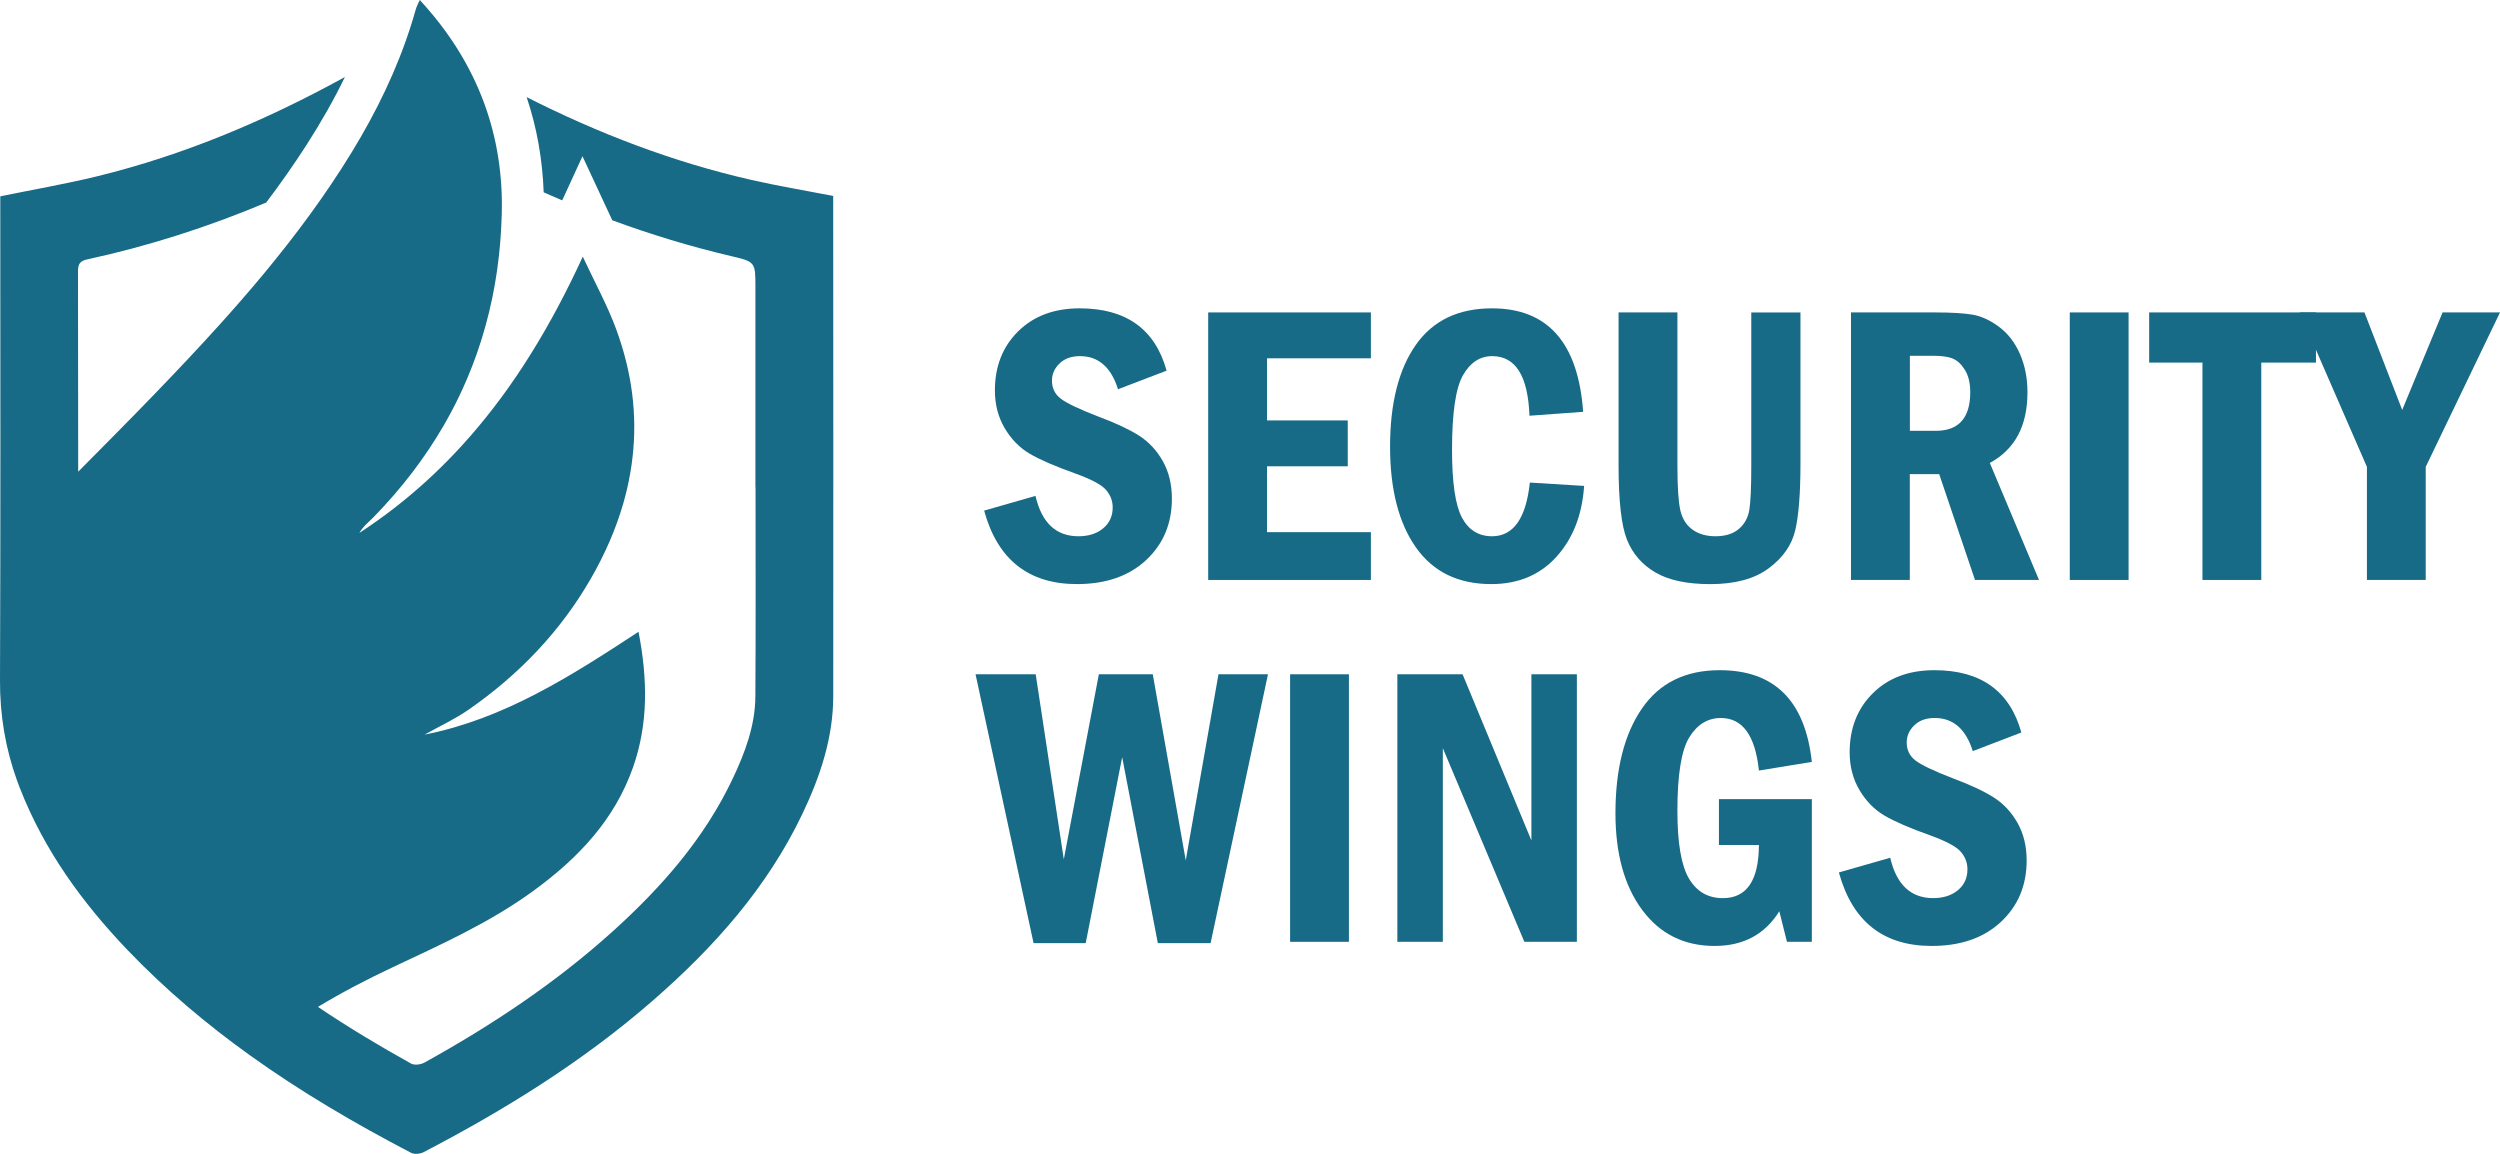 <svg width="143" height="66" viewBox="0 0 143 66" fill="none" xmlns="http://www.w3.org/2000/svg">
<path d="M47.659 11.822V11.207C46.043 10.893 44.503 10.639 42.981 10.292C38.471 9.265 34.21 7.624 30.124 5.556C30.705 7.287 31.03 9.103 31.098 11C31.451 11.157 31.803 11.311 32.158 11.461L33.318 8.936L35.022 12.6C37.233 13.415 39.495 14.102 41.813 14.647C43.214 14.977 43.21 14.989 43.21 16.451V27.87H43.217C43.217 31.859 43.234 35.848 43.207 39.837C43.196 41.509 42.615 43.051 41.912 44.537C40.293 47.958 37.853 50.735 35.087 53.238C31.801 56.212 28.135 58.644 24.275 60.781C24.068 60.896 23.706 60.943 23.516 60.838C21.69 59.823 19.905 58.752 18.186 57.594C19.558 56.764 20.985 56.024 22.442 55.337C25.229 54.023 28.036 52.768 30.544 50.932C33.061 49.089 35.15 46.912 36.212 43.883C37.093 41.371 37.043 38.834 36.523 36.138C32.646 38.679 28.831 41.124 24.285 42.02C25.137 41.544 26.031 41.133 26.828 40.577C29.678 38.592 32.052 36.128 33.796 33.097C34.605 31.692 35.227 30.263 35.646 28.813C35.653 28.787 35.66 28.763 35.668 28.737C35.701 28.625 35.732 28.512 35.761 28.398C35.768 28.371 35.774 28.345 35.781 28.317C35.85 28.048 35.913 27.777 35.968 27.506C35.973 27.479 35.978 27.453 35.983 27.425C36.007 27.302 36.031 27.178 36.051 27.056C36.053 27.044 36.056 27.03 36.058 27.018C36.082 26.88 36.103 26.741 36.123 26.603C36.127 26.583 36.128 26.56 36.132 26.54C36.149 26.422 36.163 26.305 36.176 26.187C36.18 26.16 36.183 26.132 36.187 26.105C36.217 25.834 36.239 25.561 36.255 25.286C36.257 25.255 36.258 25.223 36.26 25.192C36.265 25.076 36.27 24.96 36.274 24.843C36.274 24.82 36.274 24.8 36.275 24.777C36.279 24.643 36.279 24.506 36.279 24.372C36.279 24.342 36.279 24.313 36.279 24.285C36.279 24.177 36.275 24.068 36.272 23.957C36.272 23.921 36.27 23.885 36.269 23.849C36.263 23.714 36.257 23.579 36.248 23.445C36.248 23.436 36.248 23.429 36.246 23.421C36.238 23.295 36.227 23.167 36.215 23.039C36.212 22.999 36.207 22.958 36.204 22.918C36.193 22.813 36.181 22.708 36.169 22.602C36.166 22.57 36.163 22.537 36.157 22.504C36.14 22.371 36.121 22.24 36.101 22.107C36.096 22.071 36.089 22.035 36.084 21.998C36.067 21.896 36.05 21.793 36.031 21.691C36.024 21.648 36.016 21.607 36.007 21.563C35.983 21.434 35.957 21.305 35.928 21.173C35.925 21.156 35.922 21.14 35.918 21.123C35.891 21.001 35.862 20.876 35.833 20.754C35.822 20.711 35.81 20.668 35.8 20.623C35.774 20.519 35.747 20.416 35.718 20.31C35.708 20.274 35.699 20.239 35.689 20.203C35.651 20.069 35.612 19.934 35.571 19.801C35.561 19.767 35.549 19.73 35.538 19.696C35.506 19.589 35.472 19.483 35.436 19.377C35.422 19.335 35.409 19.295 35.395 19.254C35.349 19.116 35.299 18.978 35.25 18.84C34.743 17.466 34.029 16.169 33.335 14.68C33.23 14.906 33.126 15.13 33.02 15.353C32.986 15.426 32.95 15.498 32.916 15.571C32.844 15.723 32.77 15.873 32.697 16.023C32.656 16.107 32.615 16.19 32.572 16.273C32.502 16.413 32.434 16.551 32.362 16.691C32.319 16.774 32.276 16.858 32.234 16.941C32.16 17.084 32.085 17.226 32.011 17.369C31.972 17.443 31.933 17.517 31.893 17.592C31.796 17.775 31.697 17.956 31.598 18.137C31.581 18.168 31.563 18.199 31.546 18.23C31.428 18.443 31.31 18.653 31.191 18.862C31.158 18.919 31.124 18.976 31.091 19.033C31.003 19.185 30.915 19.337 30.825 19.487C30.782 19.558 30.741 19.627 30.698 19.698C30.614 19.836 30.531 19.974 30.445 20.112C30.402 20.183 30.358 20.252 30.315 20.321C30.226 20.464 30.136 20.605 30.045 20.747C30.008 20.806 29.968 20.866 29.931 20.925C29.814 21.102 29.696 21.28 29.578 21.456C29.565 21.477 29.551 21.496 29.537 21.517C29.399 21.72 29.259 21.924 29.117 22.124C29.105 22.142 29.091 22.159 29.079 22.178C28.954 22.356 28.826 22.53 28.698 22.706C28.667 22.749 28.635 22.792 28.602 22.834C28.489 22.986 28.377 23.136 28.26 23.286C28.226 23.331 28.192 23.374 28.158 23.419C28.038 23.574 27.916 23.728 27.793 23.881C27.768 23.914 27.742 23.947 27.715 23.978C25.694 26.479 23.345 28.666 20.555 30.483C20.761 30.116 21.095 29.862 21.384 29.565C22.975 27.932 24.311 26.184 25.386 24.327C25.475 24.175 25.561 24.021 25.644 23.868C25.692 23.781 25.738 23.697 25.785 23.61C25.87 23.452 25.954 23.291 26.036 23.131C26.079 23.048 26.12 22.963 26.161 22.879C26.226 22.747 26.289 22.616 26.35 22.483C26.39 22.401 26.429 22.316 26.467 22.233C26.545 22.062 26.621 21.89 26.694 21.717C26.725 21.646 26.754 21.577 26.783 21.506C26.857 21.329 26.928 21.151 26.998 20.973C27.031 20.89 27.062 20.807 27.093 20.724C27.145 20.583 27.198 20.441 27.248 20.298C27.277 20.215 27.308 20.133 27.335 20.048C27.398 19.861 27.46 19.675 27.52 19.487C27.539 19.427 27.558 19.364 27.576 19.304C27.634 19.112 27.691 18.921 27.746 18.727C27.77 18.645 27.792 18.56 27.814 18.477C27.855 18.325 27.894 18.173 27.932 18.021C27.952 17.939 27.973 17.854 27.994 17.771C28.041 17.571 28.087 17.369 28.13 17.165C28.14 17.114 28.152 17.064 28.163 17.012C28.206 16.806 28.245 16.599 28.282 16.39C28.298 16.308 28.311 16.225 28.325 16.142C28.352 15.98 28.378 15.817 28.404 15.653C28.416 15.571 28.43 15.489 28.44 15.407C28.471 15.186 28.5 14.965 28.525 14.744C28.529 14.711 28.534 14.677 28.537 14.644C28.563 14.418 28.583 14.191 28.604 13.964C28.611 13.884 28.616 13.805 28.623 13.725C28.636 13.548 28.648 13.37 28.659 13.192C28.664 13.114 28.667 13.037 28.672 12.959C28.684 12.71 28.695 12.46 28.701 12.208C28.706 12.024 28.706 11.841 28.706 11.658C28.706 11.614 28.706 11.571 28.706 11.528C28.705 11.369 28.701 11.211 28.695 11.053C28.695 11.029 28.695 11.004 28.693 10.979C28.684 10.791 28.674 10.603 28.66 10.417C28.66 10.406 28.659 10.394 28.657 10.384C28.643 10.206 28.628 10.028 28.609 9.85C28.373 7.626 27.716 5.549 26.65 3.621C26.59 3.512 26.528 3.404 26.465 3.295C26.438 3.248 26.412 3.204 26.385 3.157C26.313 3.036 26.239 2.915 26.164 2.796C26.15 2.774 26.135 2.75 26.121 2.727C26.032 2.587 25.94 2.448 25.848 2.309C25.82 2.268 25.791 2.227 25.764 2.187C25.692 2.083 25.62 1.98 25.545 1.876C25.516 1.835 25.485 1.793 25.456 1.752C25.359 1.619 25.26 1.484 25.157 1.353C25.154 1.348 25.15 1.345 25.147 1.339C25.039 1.2 24.928 1.063 24.817 0.925C24.79 0.891 24.76 0.858 24.731 0.823C24.644 0.718 24.553 0.611 24.463 0.507C24.432 0.471 24.401 0.437 24.371 0.4C24.253 0.266 24.133 0.133 24.012 0C23.921 0.211 23.829 0.368 23.782 0.539C23.731 0.725 23.676 0.91 23.62 1.093C23.605 1.144 23.587 1.196 23.572 1.248C23.529 1.384 23.487 1.519 23.442 1.654C23.425 1.707 23.406 1.762 23.389 1.816C23.329 1.997 23.268 2.177 23.204 2.356C22.298 4.904 21.045 7.286 19.583 9.564C19.564 9.595 19.544 9.623 19.525 9.654C19.354 9.918 19.182 10.18 19.007 10.441C18.963 10.506 18.92 10.572 18.875 10.638C18.701 10.896 18.525 11.154 18.346 11.409C18.342 11.412 18.34 11.418 18.337 11.421C18.159 11.675 17.98 11.925 17.798 12.175C17.752 12.239 17.706 12.302 17.66 12.365C17.477 12.616 17.291 12.866 17.104 13.114C17.101 13.12 17.096 13.125 17.092 13.13C16.908 13.375 16.72 13.618 16.532 13.86C16.484 13.922 16.436 13.983 16.388 14.045C16.196 14.288 16.005 14.531 15.81 14.773C15.803 14.782 15.795 14.79 15.788 14.801C15.598 15.036 15.408 15.268 15.217 15.502C15.165 15.564 15.116 15.624 15.065 15.686C14.868 15.923 14.671 16.159 14.471 16.394C14.458 16.409 14.446 16.423 14.432 16.439C14.242 16.661 14.052 16.882 13.861 17.102C13.805 17.167 13.748 17.231 13.692 17.297C13.495 17.523 13.298 17.747 13.098 17.97C13.069 18.003 13.04 18.034 13.013 18.066C12.885 18.21 12.756 18.355 12.627 18.498C11.37 19.894 10.077 21.261 8.769 22.614C7.352 24.083 5.911 25.53 4.473 26.981C4.473 23.172 4.466 19.361 4.461 15.552C4.461 15.158 4.522 14.939 4.972 14.841C8.515 14.074 11.927 12.973 15.227 11.587C16.025 10.527 16.79 9.443 17.506 8.332C18.369 6.99 19.108 5.687 19.729 4.405C15.244 6.871 10.563 8.86 5.564 10.082C3.756 10.524 1.92 10.839 0.017 11.23V11.958C0.017 20.944 0.039 29.933 0 38.92C-0.008 40.912 0.311 42.807 0.976 44.651C1.028 44.794 1.081 44.937 1.137 45.079C2.52 48.622 4.7 51.629 7.297 54.344C9.455 56.598 11.806 58.58 14.295 60.363C17.209 62.453 20.312 64.271 23.516 65.942C23.7 66.038 24.03 66.007 24.227 65.905C28.889 63.478 33.338 60.718 37.324 57.249C40.815 54.211 43.865 50.802 45.891 46.567C46.908 44.435 47.66 42.215 47.662 39.816C47.672 30.483 47.662 21.151 47.659 11.818V11.822Z" fill="#176B87"/>
<path d="M66.731 21.201L63.95 22.265C63.555 21.003 62.829 20.371 61.776 20.371C61.282 20.371 60.891 20.511 60.604 20.791C60.317 21.071 60.172 21.398 60.172 21.772C60.172 22.205 60.342 22.551 60.681 22.809C61.022 23.067 61.733 23.405 62.817 23.824C63.803 24.191 64.579 24.554 65.143 24.912C65.707 25.27 66.163 25.758 66.511 26.374C66.858 26.99 67.032 27.706 67.032 28.522C67.032 29.95 66.54 31.122 65.558 32.037C64.575 32.952 63.257 33.41 61.605 33.41C58.832 33.41 57.061 32.01 56.292 29.207L59.229 28.365C59.587 29.905 60.406 30.674 61.684 30.674C62.268 30.674 62.739 30.523 63.102 30.22C63.465 29.917 63.646 29.52 63.646 29.026C63.646 28.652 63.519 28.317 63.264 28.023C63.009 27.727 62.426 27.415 61.516 27.087C60.342 26.669 59.468 26.288 58.892 25.949C58.316 25.609 57.842 25.123 57.469 24.492C57.096 23.861 56.908 23.141 56.908 22.334C56.908 20.96 57.35 19.833 58.236 18.955C59.122 18.078 60.294 17.637 61.752 17.637C64.412 17.637 66.072 18.826 66.729 21.202L66.731 21.201Z" fill="#176B87"/>
<path d="M69.109 17.871H78.415V20.495H72.473V24.048H77.091V26.672H72.473V30.439H78.415V33.174H69.109V17.871Z" fill="#176B87"/>
<path d="M87.506 27.603L90.612 27.794C90.5 29.453 89.973 30.803 89.03 31.846C88.087 32.889 86.843 33.41 85.296 33.41C83.412 33.41 81.977 32.712 80.992 31.314C80.005 29.917 79.512 27.992 79.512 25.54C79.512 23.088 80 21.13 80.981 19.733C81.96 18.336 83.414 17.637 85.343 17.637C88.535 17.637 90.273 19.611 90.556 23.556L87.485 23.78C87.403 21.509 86.694 20.371 85.355 20.371C84.653 20.371 84.094 20.738 83.679 21.469C83.264 22.202 83.056 23.621 83.056 25.729C83.056 27.613 83.247 28.907 83.627 29.614C84.01 30.32 84.581 30.674 85.343 30.674C86.568 30.674 87.289 29.651 87.507 27.603H87.506Z" fill="#176B87"/>
<path d="M92.584 17.871H95.948V26.615C95.948 27.849 96.004 28.708 96.116 29.195C96.228 29.68 96.462 30.048 96.817 30.299C97.171 30.55 97.606 30.674 98.123 30.674C98.683 30.674 99.127 30.537 99.456 30.26C99.785 29.983 99.986 29.616 100.062 29.162C100.136 28.706 100.173 27.858 100.173 26.617V17.873H102.987V26.483C102.987 28.202 102.887 29.484 102.689 30.328C102.491 31.173 101.987 31.898 101.175 32.503C100.364 33.109 99.248 33.412 97.828 33.412C96.498 33.412 95.452 33.19 94.69 32.744C93.928 32.299 93.386 31.676 93.064 30.872C92.742 30.069 92.582 28.651 92.582 26.617V17.873L92.584 17.871Z" fill="#176B87"/>
<path d="M105.881 17.871H110.69C111.624 17.871 112.34 17.914 112.837 18C113.335 18.086 113.837 18.319 114.345 18.695C114.852 19.072 115.251 19.588 115.539 20.242C115.826 20.896 115.971 21.631 115.971 22.445C115.971 24.358 115.253 25.703 113.818 26.481L116.631 33.174H112.97L110.922 27.121H109.241V33.174H105.877V17.871H105.881ZM109.245 20.349V24.643H110.724C112.039 24.643 112.698 23.907 112.698 22.434C112.698 21.927 112.602 21.509 112.407 21.185C112.213 20.86 111.987 20.64 111.729 20.524C111.471 20.409 111.093 20.351 110.592 20.351H109.246L109.245 20.349Z" fill="#176B87"/>
<path d="M118.391 17.871H121.755V33.174H118.391V17.871Z" fill="#176B87"/>
<path d="M122.932 17.871H132.473V20.741H129.345V33.174H125.981V20.741H122.932V17.871Z" fill="#176B87"/>
<path d="M131.542 17.871H135.247L137.406 23.449L139.715 17.871H143L138.751 26.705V33.173H135.388V26.705L131.542 17.871Z" fill="#176B87"/>
<path d="M55.801 38.569H59.242L60.85 49.152L62.854 38.569H65.938L67.825 49.214L69.697 38.569H72.529L69.245 53.949H66.228L64.188 43.311L62.102 53.949H59.12L55.801 38.569Z" fill="#176B87"/>
<path d="M73.794 38.569H77.158V53.872H73.794V38.569Z" fill="#176B87"/>
<path d="M79.927 38.569H83.66L87.596 48.075V38.569H90.197V53.872H87.193L82.53 42.796V53.872H79.928V38.569H79.927Z" fill="#176B87"/>
<path d="M98.323 45.711H103.637V53.872H102.214L101.777 52.124C100.954 53.447 99.72 54.108 98.077 54.108C96.336 54.108 94.954 53.423 93.934 52.05C92.914 50.678 92.404 48.834 92.404 46.518C92.404 43.999 92.907 42.006 93.912 40.537C94.916 39.068 96.401 38.335 98.368 38.335C101.5 38.335 103.256 40.083 103.637 43.581L100.61 44.075C100.4 42.072 99.676 41.07 98.435 41.07C97.68 41.07 97.076 41.44 96.625 42.18C96.172 42.92 95.947 44.321 95.947 46.384C95.947 48.215 96.167 49.503 96.608 50.252C97.048 50.998 97.695 51.374 98.547 51.374C99.915 51.374 100.601 50.36 100.61 48.335H98.323V45.711Z" fill="#176B87"/>
<path d="M115.623 41.898L112.843 42.963C112.447 41.7 111.721 41.069 110.668 41.069C110.174 41.069 109.783 41.208 109.496 41.489C109.209 41.769 109.064 42.096 109.064 42.469C109.064 42.903 109.234 43.249 109.573 43.507C109.914 43.765 110.625 44.102 111.709 44.522C112.695 44.889 113.471 45.252 114.035 45.609C114.599 45.967 115.055 46.456 115.403 47.072C115.751 47.688 115.924 48.404 115.924 49.219C115.924 50.648 115.432 51.819 114.45 52.735C113.467 53.65 112.149 54.108 110.497 54.108C107.724 54.108 105.953 52.707 105.184 49.904L108.121 49.063C108.479 50.603 109.298 51.372 110.577 51.372C111.16 51.372 111.631 51.22 111.994 50.918C112.357 50.615 112.538 50.217 112.538 49.724C112.538 49.35 112.411 49.015 112.156 48.72C111.901 48.424 111.318 48.113 110.408 47.784C109.234 47.366 108.36 46.986 107.784 46.647C107.208 46.306 106.734 45.821 106.361 45.19C105.988 44.558 105.8 43.839 105.8 43.032C105.8 41.657 106.242 40.53 107.128 39.653C108.015 38.775 109.186 38.335 110.644 38.335C113.304 38.335 114.964 39.524 115.621 41.9L115.623 41.898Z" fill="#176B87"/>
</svg>
